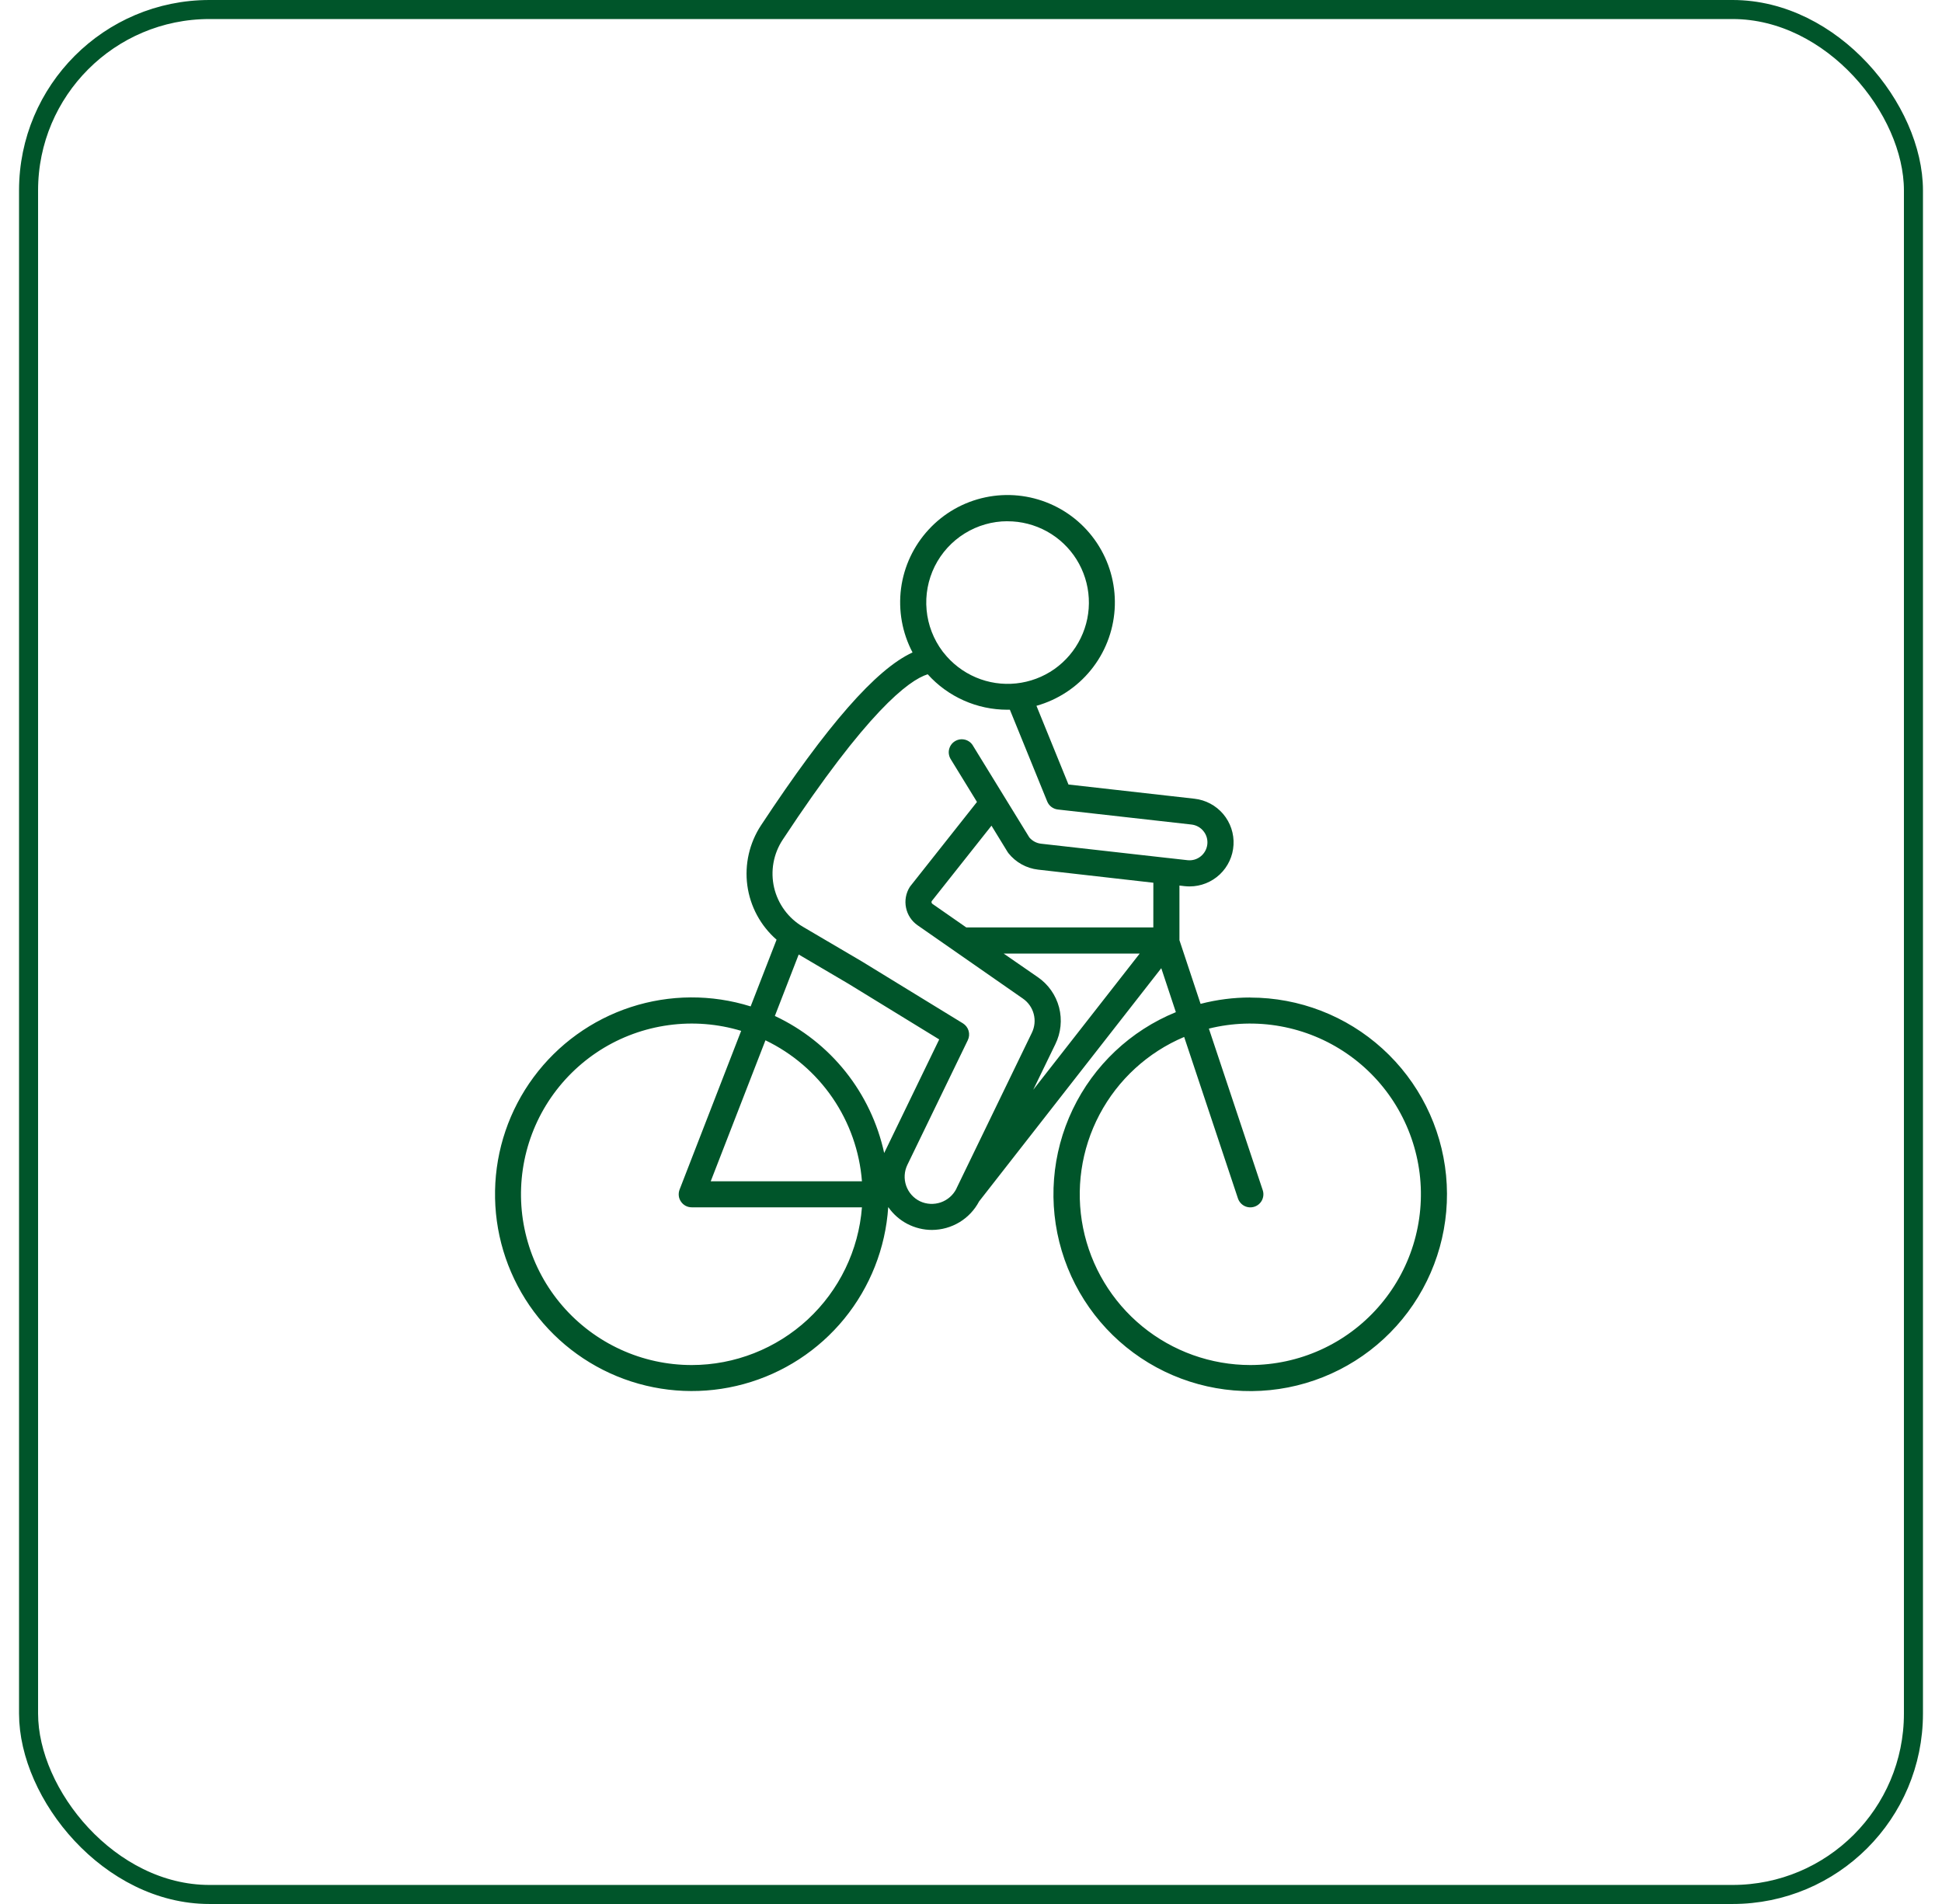 <svg width="51" height="50" viewBox="0 0 51 50" fill="none" xmlns="http://www.w3.org/2000/svg">
<path d="M32.836 26.195C32.395 26.195 31.956 26.251 31.529 26.362L30.974 24.69V23.255L31.11 23.271C31.154 23.276 31.197 23.278 31.241 23.278C31.536 23.278 31.82 23.165 32.035 22.962C32.249 22.759 32.378 22.482 32.394 22.187C32.411 21.892 32.313 21.602 32.123 21.377C31.932 21.152 31.663 21.008 31.369 20.975L28.06 20.602L27.219 18.535C27.78 18.377 28.279 18.05 28.647 17.597C29.015 17.145 29.233 16.589 29.272 16.008C29.311 15.426 29.169 14.846 28.864 14.349C28.56 13.851 28.109 13.46 27.574 13.23C27.038 12.999 26.444 12.94 25.874 13.061C25.303 13.182 24.784 13.477 24.389 13.906C23.993 14.334 23.739 14.874 23.663 15.452C23.588 16.03 23.693 16.618 23.965 17.134C23.006 17.572 21.721 19.044 19.986 21.673C19.68 22.138 19.552 22.699 19.626 23.252C19.701 23.804 19.974 24.311 20.394 24.677L19.713 26.429C18.688 26.108 17.588 26.114 16.566 26.447C15.545 26.78 14.652 27.424 14.013 28.288C13.374 29.151 13.02 30.193 13.001 31.267C12.981 32.342 13.297 33.395 13.904 34.282C14.512 35.168 15.38 35.844 16.389 36.214C17.398 36.584 18.497 36.63 19.533 36.346C20.57 36.063 21.492 35.463 22.172 34.631C22.851 33.799 23.255 32.775 23.326 31.703H23.33C23.459 31.887 23.63 32.037 23.829 32.141C24.029 32.244 24.25 32.299 24.474 32.299C24.729 32.298 24.979 32.228 25.198 32.096C25.416 31.964 25.594 31.775 25.713 31.549L30.497 25.425L30.88 26.58C29.691 27.065 28.726 27.975 28.171 29.134C27.617 30.292 27.514 31.614 27.882 32.845C28.249 34.075 29.062 35.124 30.161 35.788C31.26 36.451 32.567 36.682 33.827 36.435C35.086 36.188 36.209 35.481 36.976 34.452C37.743 33.422 38.1 32.144 37.976 30.866C37.852 29.588 37.257 28.402 36.306 27.539C35.356 26.676 34.118 26.197 32.834 26.197L32.836 26.195ZM30.288 24.355H25.376L24.488 23.737C24.477 23.729 24.469 23.718 24.465 23.705C24.462 23.693 24.462 23.679 24.467 23.666L26.038 21.683L26.46 22.372C26.468 22.383 26.475 22.394 26.483 22.405C26.675 22.646 26.955 22.802 27.261 22.837L30.289 23.181L30.288 24.355ZM27.253 25.66L26.359 25.042H29.93L27.134 28.619L27.714 27.423C27.862 27.123 27.897 26.779 27.813 26.455C27.728 26.131 27.529 25.849 27.253 25.66ZM26.456 13.689C26.818 13.688 27.175 13.78 27.492 13.954C27.809 14.129 28.077 14.382 28.27 14.689C28.462 14.996 28.574 15.347 28.593 15.709C28.613 16.071 28.54 16.431 28.381 16.757C28.223 17.083 27.984 17.363 27.688 17.572C27.391 17.78 27.046 17.909 26.686 17.947C26.325 17.985 25.961 17.931 25.628 17.789C25.294 17.647 25.002 17.423 24.779 17.138C24.771 17.127 24.763 17.117 24.754 17.107C24.516 16.79 24.37 16.413 24.334 16.019C24.297 15.624 24.372 15.226 24.548 14.871C24.725 14.517 24.997 14.218 25.334 14.009C25.671 13.8 26.059 13.688 26.456 13.688V13.689ZM20.975 25.066L22.277 25.832L24.665 27.296L23.22 30.279C23.05 29.499 22.703 28.768 22.206 28.144C21.708 27.52 21.073 27.019 20.349 26.68L20.975 25.066ZM22.636 31.021H18.665L20.102 27.319C20.811 27.66 21.419 28.181 21.864 28.831C22.309 29.481 22.575 30.236 22.636 31.021ZM18.167 35.847C17.522 35.847 16.885 35.709 16.299 35.44C15.714 35.172 15.192 34.781 14.771 34.293C14.35 33.806 14.039 33.233 13.86 32.614C13.68 31.995 13.636 31.345 13.73 30.707C13.824 30.07 14.054 29.46 14.405 28.92C14.757 28.38 15.22 27.922 15.764 27.576C16.308 27.231 16.921 27.008 17.559 26.921C18.197 26.833 18.847 26.885 19.464 27.071L17.847 31.239C17.827 31.291 17.82 31.347 17.826 31.403C17.832 31.458 17.852 31.511 17.884 31.556C17.915 31.602 17.957 31.64 18.006 31.666C18.056 31.692 18.11 31.705 18.166 31.705H22.636C22.549 32.831 22.04 33.883 21.212 34.651C20.383 35.418 19.296 35.846 18.167 35.847ZM24.16 31.546C23.989 31.463 23.859 31.316 23.797 31.137C23.735 30.957 23.746 30.761 23.829 30.59L25.416 27.316C25.453 27.239 25.461 27.152 25.437 27.07C25.413 26.988 25.36 26.919 25.288 26.874L22.629 25.245L21.086 24.338C20.897 24.227 20.732 24.078 20.602 23.901C20.472 23.724 20.379 23.522 20.329 23.308C20.28 23.094 20.274 22.872 20.313 22.656C20.352 22.439 20.435 22.233 20.556 22.05C22.764 18.7 23.859 17.864 24.363 17.707C24.627 18.001 24.95 18.235 25.31 18.395C25.671 18.556 26.061 18.638 26.456 18.638C26.477 18.638 26.499 18.638 26.521 18.638L27.501 21.046C27.524 21.103 27.562 21.153 27.611 21.19C27.66 21.227 27.718 21.251 27.78 21.258L31.291 21.653C31.352 21.66 31.412 21.679 31.466 21.709C31.52 21.739 31.568 21.779 31.606 21.828C31.645 21.876 31.674 21.931 31.691 21.991C31.708 22.05 31.713 22.113 31.706 22.174C31.699 22.235 31.68 22.295 31.65 22.349C31.62 22.403 31.58 22.451 31.532 22.489C31.483 22.528 31.428 22.557 31.368 22.574C31.309 22.591 31.247 22.596 31.185 22.589L30.669 22.531H30.664L27.337 22.156C27.218 22.142 27.11 22.083 27.032 21.992L25.56 19.596C25.538 19.555 25.508 19.518 25.472 19.489C25.435 19.46 25.393 19.438 25.348 19.426C25.303 19.414 25.256 19.411 25.21 19.417C25.164 19.424 25.119 19.44 25.08 19.464C25.04 19.488 25.005 19.52 24.978 19.559C24.951 19.597 24.933 19.64 24.923 19.686C24.913 19.731 24.913 19.778 24.923 19.824C24.932 19.87 24.951 19.913 24.977 19.952L25.657 21.06L23.914 23.263C23.905 23.273 23.898 23.284 23.891 23.294C23.79 23.456 23.755 23.651 23.794 23.838C23.832 24.025 23.941 24.19 24.098 24.299L26.861 26.222C27.002 26.319 27.104 26.463 27.147 26.628C27.191 26.793 27.173 26.968 27.098 27.122L25.118 31.21C25.118 31.211 25.118 31.212 25.118 31.214C25.033 31.383 24.886 31.513 24.707 31.575C24.528 31.637 24.331 31.627 24.16 31.546ZM32.836 35.847C31.801 35.846 30.798 35.487 29.998 34.832C29.198 34.176 28.649 33.264 28.444 32.249C28.24 31.235 28.392 30.181 28.876 29.267C29.36 28.352 30.145 27.633 31.098 27.231L32.511 31.473C32.541 31.559 32.602 31.63 32.684 31.671C32.765 31.711 32.859 31.717 32.946 31.688C33.032 31.659 33.103 31.597 33.143 31.516C33.183 31.434 33.19 31.34 33.161 31.254L31.747 27.012C32.363 26.859 33.005 26.838 33.629 26.951C34.254 27.064 34.847 27.308 35.371 27.668C35.894 28.027 36.335 28.494 36.664 29.036C36.993 29.579 37.204 30.185 37.282 30.815C37.359 31.445 37.302 32.084 37.114 32.691C36.926 33.297 36.612 33.856 36.191 34.332C35.771 34.808 35.255 35.189 34.676 35.45C34.098 35.711 33.47 35.846 32.836 35.847Z" fill="#00552A"/>
<rect x="0.75" y="0.25" width="49.5" height="49.5" rx="4.75" stroke="#00552A" stroke-width="0.5"/>
</svg>
